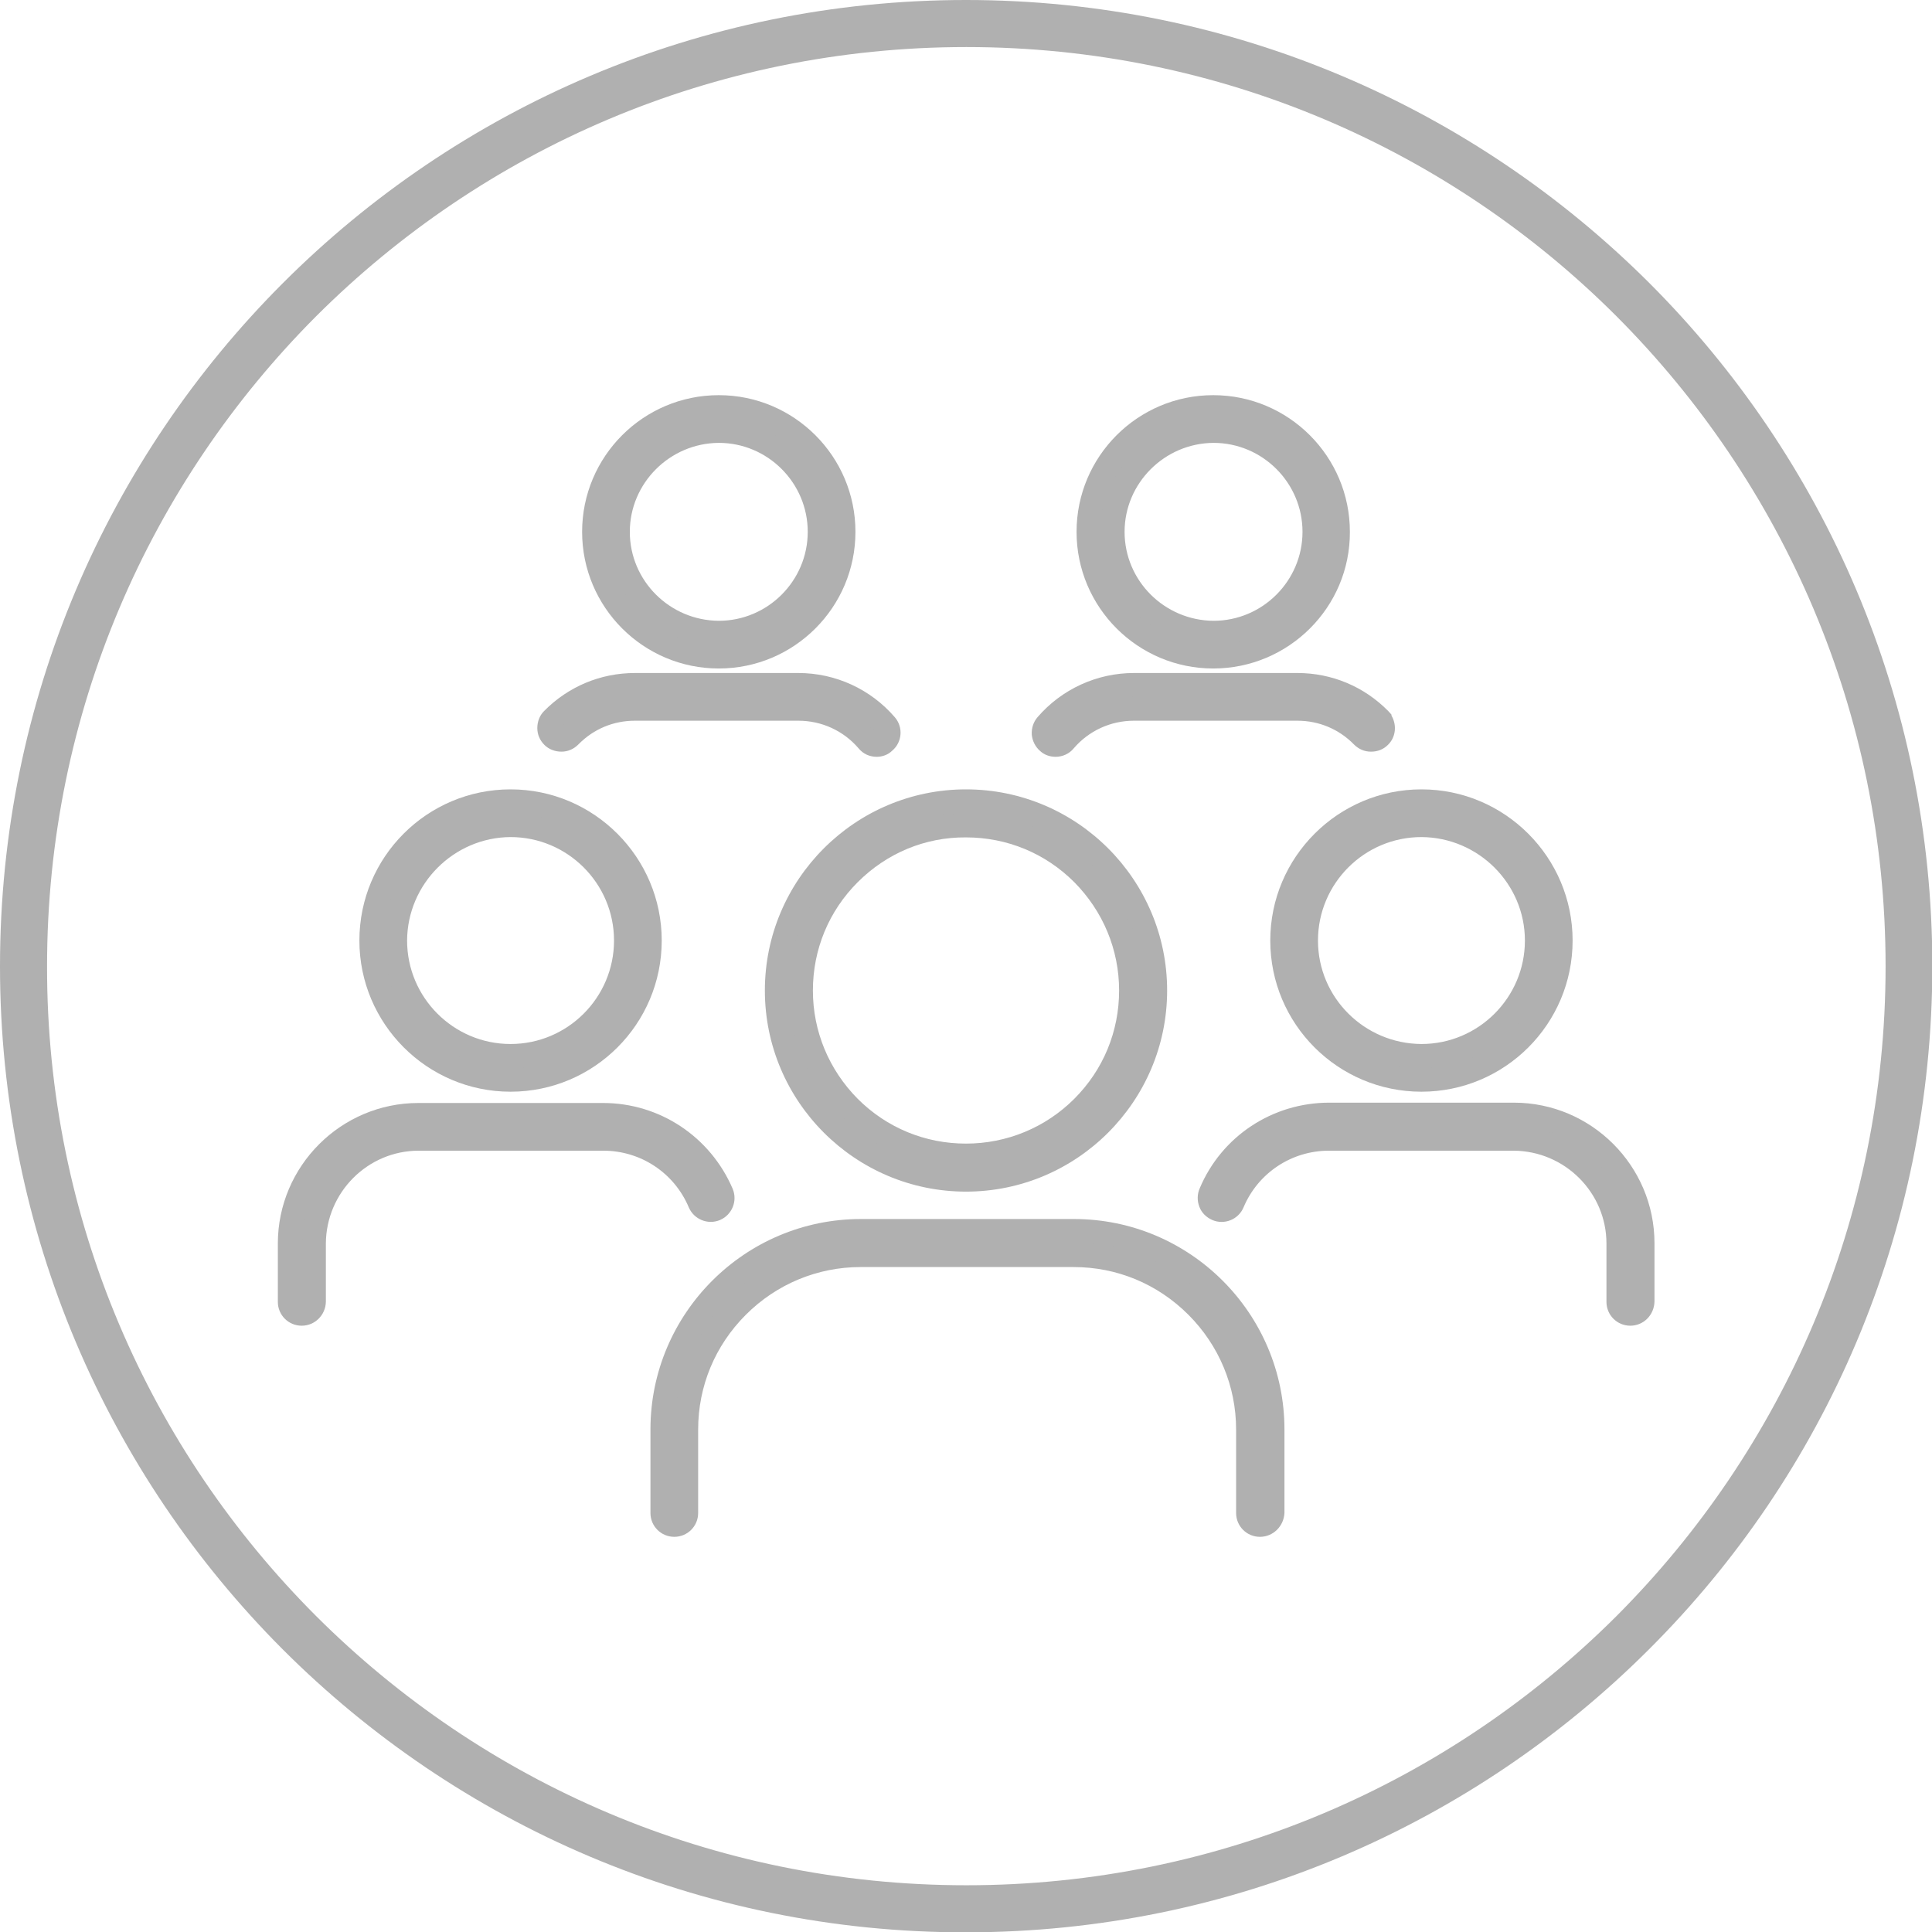 <?xml version="1.0" encoding="utf-8"?>
<!-- Generator: Adobe Illustrator 19.1.0, SVG Export Plug-In . SVG Version: 6.00 Build 0)  -->
<!DOCTYPE svg PUBLIC "-//W3C//DTD SVG 1.1//EN" "http://www.w3.org/Graphics/SVG/1.1/DTD/svg11.dtd">
<svg version="1.1" xmlns="http://www.w3.org/2000/svg" xmlns:xlink="http://www.w3.org/1999/xlink" x="0px" y="0px"
	 viewBox="0 0 599.4 599.5" style="enable-background:new 0 0 599.4 599.5;" xml:space="preserve">
<style type="text/css">
	.st0{fill:#B0B0B0;}
	.st1{display:none;}
	.st2{display:inline;}
	.st3{display:inline;fill:#B0B0B0;}
</style>
<g id="Layer_1">
	<g>
		<g>
			<g>
				<path class="st0" d="M337.7,165c0-21.4,17.4-38.8,38.8-38.8l0,0c21.4,0,38.8,17.4,38.8,38.8l0,0c0,21.4-17.4,38.8-38.8,38.8l0,0
					C355,203.8,337.7,186.5,337.7,165L337.7,165z M345.2,165c0,17.2,14,31.2,31.2,31.2l0,0c17.3,0,31.2-14,31.2-31.2l0,0
					c0-17.2-14-31.2-31.2-31.2l0,0C359.2,133.9,345.3,147.8,345.2,165L345.2,165z"/>
				<path class="st0" d="M376.4,207.4c-23.4,0-42.4-19-42.4-42.4v0c0-23.4,19-42.4,42.4-42.4c23.4,0,42.4,19,42.4,42.4
					C418.9,188.4,399.8,207.4,376.4,207.4z M341.3,165c0,19.4,15.8,35.1,35.1,35.1c19.4,0,35.1-15.8,35.1-35.1
					c0-19.4-15.8-35.1-35.1-35.1C357.1,129.9,341.3,145.7,341.3,165L341.3,165z M376.4,199.9c-19.2,0-34.8-15.7-34.9-34.8v0
					c0-19.2,15.7-34.8,34.8-34.9c19.2,0,34.8,15.7,34.9,34.9C411.3,184.2,395.6,199.9,376.4,199.9z M348.9,165
					c0,15.2,12.4,27.5,27.6,27.6c15.2,0,27.6-12.4,27.6-27.6c0-15.2-12.4-27.6-27.6-27.6C361.3,137.5,348.9,149.9,348.9,165z"/>
			</g>
		</g>
		<g>
			<g>
				<path class="st0" d="M325,230.3c-1.6-1.4-1.8-3.7-0.4-5.3l0,0c6.6-7.6,16.3-12.5,27.2-12.5l0,0h50.7c10,0,19.1,4.1,25.6,10.8
					l0,0v0c1.5,1.5,1.4,3.9-0.1,5.3l0,0c-1.5,1.5-3.9,1.4-5.3-0.1l0,0c-5.1-5.2-12.3-8.5-20.2-8.5l0,0h-50.7
					c-8.6,0-16.3,3.8-21.5,9.9l0,0c-0.7,0.9-1.8,1.3-2.9,1.3l0,0C326.6,231.2,325.7,230.9,325,230.3L325,230.3z"/>
				<path class="st0" d="M327.5,234.8c-1.8,0-3.5-0.6-4.8-1.8l0,0c-1.5-1.3-2.4-3.1-2.6-5.1c-0.1-2,0.5-3.9,1.8-5.4
					c7.5-8.7,18.4-13.7,29.9-13.7c0,0,0,0,0,0h50.7c0,0,0,0,0,0c10.7,0,20.7,4.2,28.2,11.8l1,1.1v0.3c1.7,2.9,1.4,6.7-1.1,9.1
					c-1.4,1.4-3.2,2.1-5.2,2.1c0,0-0.1,0-0.1,0c-2,0-3.8-0.8-5.2-2.2c-4.7-4.8-10.9-7.4-17.6-7.4h-50.7c-7.2,0-14,3.1-18.7,8.6
					C331.7,233.9,329.6,234.8,327.5,234.8z M351.8,216.1c-9.4,0-18.3,4.1-24.4,11.2l0,0.1c0,0.1,0,0.1,0,0.1l0,0c0,0,0.2,0,0.2,0
					c6.1-7.1,14.9-11.1,24.2-11.1h50.7c8.7,0,16.8,3.4,22.8,9.6c0,0,0.1,0,0.2,0c0.1-0.1,0.1-0.1,0-0.2l-0.3-0.3
					c-6.1-6-14.1-9.3-22.7-9.3c0,0,0,0,0,0H351.8C351.8,216.1,351.8,216.1,351.8,216.1z"/>
			</g>
		</g>
		<g>
			<g>
				<path class="st0" d="M269.1,229.9c-5.2-6-12.9-9.8-21.5-9.8l0,0h-50.7c-7.9,0-15.1,3.2-20.2,8.5l0,0v0c-1.5,1.5-3.8,1.5-5.3,0.1
					l0,0c-1.5-1.5-1.5-3.8-0.1-5.3l0,0c6.5-6.6,15.6-10.8,25.6-10.8l0,0h50.7c10.9,0,20.6,4.8,27.2,12.5l0,0c1.4,1.6,1.2,4-0.4,5.3
					l0,0c-0.7,0.6-1.6,0.9-2.5,0.9l0,0C270.9,231.2,269.8,230.7,269.1,229.9L269.1,229.9z"/>
				<path class="st0" d="M272,234.8c-2.2,0-4.2-0.9-5.6-2.6l0,0c-4.7-5.5-11.5-8.6-18.7-8.6h-50.7c-6.6,0-12.7,2.5-17.4,7.2
					l-0.2,0.2c-1.4,1.4-3.2,2.2-5.2,2.2c-2,0-3.9-0.7-5.3-2.1c-1.4-1.4-2.2-3.2-2.2-5.2c0-2,0.7-3.9,2.1-5.3
					c7.5-7.6,17.5-11.8,28.2-11.8h50.7c11.5,0,22.4,5,29.9,13.7c2.7,3.1,2.3,7.8-0.8,10.4C275.5,234.2,273.7,234.8,272,234.8z
					 M196.9,216.4h50.7c9.3,0,18.1,4.1,24.2,11.1l0,0c0,0,0,0,0.1,0c0.1-0.1,0.1-0.2,0.1-0.2c-6.1-7.1-15-11.2-24.4-11.2h-50.7
					c-8.7,0-16.9,3.4-23,9.7c0,0,0,0.1,0,0.2c0,0,0.1,0,0.2,0l0,0C180.2,219.8,188.2,216.4,196.9,216.4z"/>
			</g>
		</g>
		<g>
			<g>
				<path class="st0" d="M184.2,165c0-21.4,17.4-38.8,38.8-38.8l0,0c21.4,0,38.8,17.4,38.8,38.8l0,0c0,21.4-17.4,38.8-38.8,38.8l0,0
					C201.6,203.8,184.2,186.5,184.2,165L184.2,165z M191.8,165c0,17.2,14,31.2,31.2,31.2l0,0c17.2,0,31.2-14,31.2-31.2l0,0
					c0-17.2-14-31.2-31.2-31.2l0,0C205.7,133.9,191.8,147.8,191.8,165L191.8,165z"/>
				<path class="st0" d="M223,207.4c-23.4,0-42.4-19-42.4-42.4v0c0-23.4,19-42.4,42.4-42.4c23.4,0,42.4,19,42.4,42.4
					C265.4,188.4,246.4,207.4,223,207.4z M187.9,165c0,19.4,15.8,35.1,35.1,35.1c19.4,0,35.1-15.8,35.1-35.1
					c0-19.4-15.8-35.1-35.1-35.1C203.6,129.9,187.9,145.7,187.9,165L187.9,165z M223,199.9c-19.2,0-34.8-15.7-34.9-34.8v0
					c0-19.2,15.7-34.8,34.8-34.9c19.2,0,34.8,15.7,34.9,34.9C257.8,184.2,242.2,199.9,223,199.9z M195.4,165
					c0,15.2,12.4,27.5,27.6,27.6c15.2,0,27.6-12.4,27.6-27.6c0-15.2-12.4-27.6-27.6-27.6C207.8,137.5,195.4,149.9,195.4,165z"/>
			</g>
		</g>
		<g>
			<g>
				<path class="st0" d="M241,307.3c0-32.5,26.3-58.8,58.8-58.8l0,0c32.5,0,58.8,26.3,58.8,58.8l0,0c0,32.5-26.3,58.8-58.8,58.8l0,0
					C267.3,366.1,241,339.8,241,307.3L241,307.3z M263.5,271.1c-9.3,9.3-15,22.1-15,36.2l0,0c0,14.2,5.7,26.9,15,36.2l0,0
					c9.3,9.3,22.1,15,36.2,15l0,0c14.2,0,26.9-5.7,36.2-15l0,0c9.3-9.3,15-22.1,15-36.2l0,0c0-14.2-5.7-26.9-15-36.2l0,0
					c-9.3-9.3-22.1-15-36.2-15l0,0C285.6,256.1,272.8,261.8,263.5,271.1L263.5,271.1z"/>
				<path class="st0" d="M299.7,369.7c-34.4,0-62.4-28-62.4-62.4l0,0c0-34.4,28-62.4,62.4-62.4c34.4,0,62.4,28,62.4,62.4
					C362.1,341.7,334.1,369.7,299.7,369.7z M244.6,307.3c0,30.4,24.7,55.1,55.1,55.1s55.1-24.7,55.1-55.1
					c0-30.4-24.7-55.1-55.1-55.1S244.6,276.9,244.6,307.3L244.6,307.3z M299.7,362.2c-14.6,0-28.4-5.7-38.8-16.1
					c-10.4-10.4-16.1-24.1-16.1-38.8c0-14.6,5.7-28.4,16.1-38.8l0,0c10.4-10.4,24.1-16.1,38.8-16.1c14.6,0,28.4,5.7,38.8,16.1
					c10.4,10.4,16.1,24.1,16.1,38.8c0,14.6-5.7,28.4-16.1,38.8C328.1,356.5,314.4,362.2,299.7,362.2z M266.1,273.7
					c-9,9-13.9,20.9-13.9,33.6c0,12.7,5,24.6,13.9,33.6c9,9,20.9,13.9,33.6,13.9c12.7,0,24.7-5,33.6-13.9c9-9,13.9-20.9,13.9-33.6
					c0-12.7-5-24.6-13.9-33.6c-9-9-20.9-13.9-33.6-13.9C287,259.7,275.1,264.7,266.1,273.7z"/>
			</g>
		</g>
		<g>
			<g>
				<path class="st0" d="M502.1,403.9v-18.1c0-17.9-14.5-32.4-32.4-32.4l0,0h-57.3c-13.4,0-24.9,8.2-29.9,19.8l0,0
					c-0.8,1.9-3,2.8-4.9,2l0,0c-1.9-0.8-2.8-3-2-4.9l0,0c6.1-14.3,20.3-24.4,36.8-24.4l0,0h57.3c22.1,0,39.9,17.9,40,40l0,0v18.1
					c0,2.1-1.7,3.8-3.8,3.8l0,0C503.7,407.7,502.1,406,502.1,403.9L502.1,403.9z"/>
				<path class="st0" d="M505.8,411.3c-4.1,0-7.4-3.3-7.4-7.4v-18.1c0-15.8-12.9-28.7-28.8-28.8h-57.3c0,0,0,0,0,0
					c-11.6,0-22,6.9-26.5,17.6c-1.6,3.8-6,5.5-9.7,3.9c-1.8-0.8-3.3-2.2-4-4.1c-0.7-1.8-0.7-3.9,0.1-5.7
					c6.8-16.2,22.6-26.6,40.2-26.6h57.3c24,0,43.6,19.6,43.6,43.6v18.1C513.2,408,509.9,411.3,505.8,411.3z M412.4,349.7
					C412.4,349.7,412.4,349.7,412.4,349.7h57.3c19.8,0,36,16.2,36,36v18.1c0,0.1,0.3,0.2,0.3,0v-18.1c0-20-16.3-36.3-36.3-36.3
					h-57.3c-14.6,0-27.8,8.7-33.5,22.2l0,0.1c0,0.1,0.1,0.1,0.1,0.1c0.1,0,0.1,0,0.2-0.1C384.8,358.4,397.8,349.7,412.4,349.7z"/>
			</g>
		</g>
		<g>
			<g>
				<path class="st0" d="M397.7,291.8c0-23.9,19.4-43.3,43.3-43.3l0,0c23.9,0,43.3,19.4,43.3,43.3l0,0c0,23.9-19.4,43.3-43.3,43.3
					l0,0C417.1,335.1,397.7,315.7,397.7,291.8L397.7,291.8z M441,327.6c19.7,0,35.7-16,35.7-35.7l0,0c0-19.7-16-35.7-35.7-35.7l0,0
					c-19.7,0-35.7,16-35.7,35.7l0,0C405.3,311.6,421.3,327.5,441,327.6L441,327.6z"/>
				<path class="st0" d="M441,338.7c-25.9,0-46.9-21-46.9-46.9v0c0-25.9,21.1-46.9,46.9-46.9c25.9,0,46.9,21.1,46.9,46.9
					C487.9,317.7,466.9,338.7,441,338.7z M401.4,291.8c0,21.9,17.8,39.6,39.6,39.6c21.9,0,39.6-17.8,39.6-39.6
					c0-21.9-17.8-39.6-39.6-39.6C419.1,252.2,401.4,270,401.4,291.8L401.4,291.8z M441,331.2L441,331.2c-21.7,0-39.3-17.7-39.4-39.4
					c0-21.7,17.7-39.3,39.4-39.4c21.7,0,39.3,17.7,39.4,39.4C480.3,313.5,462.7,331.2,441,331.2L441,331.2z M441,259.7
					c-17.7,0-32.1,14.4-32.1,32.1c0,17.7,14.4,32,32.1,32.1c17.7,0,32.1-14.4,32.1-32.1C473.1,274.2,458.7,259.8,441,259.7z"/>
			</g>
		</g>
		<g>
			<g>
				<path class="st0" d="M89.8,403.9v-18.1c0-22.1,17.9-40,39.9-40l0,0h57.3c16.5,0,30.7,10.1,36.8,24.4l0,0c0.8,1.9-0.1,4.1-2,4.9
					l0,0c-1.9,0.8-4.1-0.1-4.9-2l0,0c-4.9-11.6-16.4-19.8-29.9-19.8l0,0h-57.3c-17.9,0-32.4,14.5-32.4,32.4l0,0v18.1
					c0,2.1-1.7,3.8-3.8,3.8l0,0C91.5,407.7,89.8,406,89.8,403.9L89.8,403.9z"/>
				<path class="st0" d="M93.6,411.3c-4.1,0-7.4-3.3-7.4-7.4v-18.1c0-24,19.6-43.6,43.6-43.6h57.3c17.6,0,33.3,10.5,40.2,26.6
					c1.6,3.8-0.2,8.1-3.9,9.7c-3.8,1.6-8.1-0.2-9.7-3.9c-4.5-10.7-14.9-17.6-26.5-17.6c0,0,0,0,0,0h-57.3
					c-15.8,0-28.7,12.9-28.8,28.8v18.1C101,408,97.7,411.3,93.6,411.3z M129.8,349.5c-20,0-36.3,16.3-36.3,36.3v18.1
					c0,0.1,0.3,0.1,0.3,0v-18.1c0-19.9,16.2-36,36-36h57.3c0,0,0,0,0,0c14.5,0,27.5,8.6,33.2,22c0,0.1,0.1,0.1,0.2,0.1
					c0.1,0,0.1-0.1,0.1-0.2c-5.7-13.5-18.8-22.2-33.5-22.2H129.8z"/>
			</g>
		</g>
		<g>
			<g>
				<path class="st0" d="M115.2,291.8c0-23.9,19.4-43.3,43.3-43.3l0,0c23.9,0,43.3,19.4,43.3,43.3l0,0c0,23.9-19.4,43.3-43.3,43.3
					l0,0C134.5,335.1,115.2,315.7,115.2,291.8L115.2,291.8z M122.7,291.8c0,19.7,16,35.7,35.7,35.7l0,0c19.7,0,35.7-16,35.7-35.7
					l0,0c0-19.7-16-35.7-35.7-35.7l0,0C138.7,256.1,122.7,272.1,122.7,291.8L122.7,291.8z"/>
				<path class="st0" d="M158.4,338.7c-25.9,0-46.9-21.1-46.9-46.9v0c0-25.9,21-46.9,46.9-46.9c25.9,0,46.9,21.1,46.9,46.9
					C205.3,317.7,184.3,338.7,158.4,338.7z M118.8,291.8c0,21.8,17.8,39.6,39.6,39.6c21.9,0,39.6-17.8,39.6-39.6
					c0-21.9-17.8-39.6-39.6-39.6C136.6,252.2,118.8,270,118.8,291.8L118.8,291.8z M158.4,331.2c-21.7,0-39.3-17.7-39.4-39.4v0
					c0-21.7,17.7-39.3,39.4-39.4c21.7,0,39.3,17.7,39.4,39.4C197.8,313.5,180.1,331.2,158.4,331.2z M126.3,291.8
					c0,17.7,14.4,32.1,32.1,32.1c17.7,0,32.1-14.4,32.1-32.1c0-17.7-14.4-32.1-32.1-32.1C140.8,259.8,126.4,274.2,126.3,291.8z"/>
			</g>
		</g>
		<g>
			<g>
				<path class="st0" d="M387.1,469.4v-25.9c0-14.9-6.1-28.4-15.9-38.2l0,0c-9.8-9.8-23.3-15.9-38.2-15.9l0,0H267
					c-14.9,0-28.4,6.1-38.2,15.9l0,0c-9.8,9.8-15.9,23.3-15.9,38.2l0,0v25.9c0,2.1-1.7,3.8-3.8,3.8l0,0c-2.1,0-3.8-1.7-3.8-3.8l0,0
					v-25.9c0-33.9,27.7-61.6,61.6-61.6l0,0h66.1c33.9,0,61.6,27.7,61.6,61.6l0,0v25.9c0,2.1-1.7,3.8-3.8,3.8l0,0
					C388.8,473.2,387.1,471.5,387.1,469.4L387.1,469.4z"/>
				<path class="st0" d="M390.9,476.8c-4.1,0-7.4-3.3-7.4-7.4v-25.9c0-13.4-5.3-26.1-14.8-35.6c-9.6-9.6-22.2-14.8-35.6-14.8H267
					c-13.4,0-26.1,5.3-35.6,14.8c-9.6,9.6-14.8,22.2-14.8,35.6v25.9c0,4.1-3.3,7.4-7.4,7.4c-4.1,0-7.4-3.3-7.4-7.4v-25.9
					c0-36,29.3-65.3,65.3-65.3h66.1c36,0,65.3,29.3,65.3,65.3v25.9C398.3,473.5,395,476.8,390.9,476.8z M267,385.8h66.1
					c15.4,0,29.8,6,40.8,17c10.9,10.9,17,25.4,17,40.8v25.9c0,0.2,0.3,0.1,0.3,0v-25.9c0-32-26-58-58-58H267c-32,0-58,26-58,58v25.9
					c0,0.1,0.3,0.2,0.3,0v-25.9c0-15.3,6-29.8,17-40.8C237.1,391.8,251.6,385.8,267,385.8z"/>
			</g>
		</g>
	</g>
	<g>
		<g>
			<path class="st0" d="M299.7,599.5c-82.8,0.1-157.7-33.5-212-87.8l0,0C33.5,457.4,0,382.5,0,299.8l0,0C0,217,33.5,142.1,87.8,87.8
				l0,0C142,33.6,216.9,0,299.7,0l0,0c82.8,0,157.7,33.6,212,87.8l0,0c54.2,54.2,87.8,129.1,87.8,211.9l0,0
				c0,82.8-33.5,157.7-87.8,211.9l0,0C457.4,565.9,382.5,599.5,299.7,599.5L299.7,599.5C299.8,599.5,299.8,599.5,299.7,599.5
				L299.7,599.5z M98.1,501.4c51.7,51.6,122.9,83.5,201.7,83.5l0,0c78.8,0,150-31.9,201.7-83.5l0,0c51.6-51.7,83.5-122.9,83.5-201.6
				l0,0c0-78.8-31.9-150-83.5-201.7l0,0c-51.6-51.6-122.9-83.5-201.7-83.5l0,0c-78.8,0-150,31.9-201.7,83.5l0,0
				c-51.6,51.7-83.5,122.9-83.5,201.7l0,0C14.5,378.6,46.4,449.7,98.1,501.4L98.1,501.4z"/>
		</g>
	</g>
</g>
<g id="Layer_2" class="st1">
	<g class="st2">
		<g>
			<g>
				<path class="st0" d="M327.9,485.2c-7.3,0-14.6-2.8-20.1-8.5l-8.7-8.9c-2.1-2.1-2.1-5.6,0.1-7.7c2.1-2.1,5.6-2.1,7.7,0.1l8.7,8.9
					c6.7,6.8,17.6,6.9,24.5,0.3c3.3-3.2,5.2-7.6,5.2-12.2c0.1-4.6-1.7-9-4.9-12.3c-2.1-2.1-2.1-5.6,0.1-7.7c2.1-2.1,5.6-2.1,7.7,0.1
					c5.3,5.4,8.1,12.5,8,20c-0.1,7.5-3.1,14.6-8.5,19.8C342.1,482.6,335,485.2,327.9,485.2z"/>
				<path class="st0" d="M327.9,487.7c-8.3,0-16.1-3.3-21.9-9.2l-8.7-8.9c-3.1-3.1-3-8.2,0.1-11.2c3.1-3,8.1-3,11.2,0.1l8.7,8.9
					c5.7,5.8,15.1,5.9,20.9,0.2c2.8-2.8,4.4-6.5,4.5-10.4c0-4-1.5-7.7-4.2-10.5c-1.5-1.5-2.3-3.5-2.3-5.6c0-2.1,0.9-4.1,2.4-5.6
					c1.5-1.5,3.5-2.3,5.6-2.3c2.1,0,4.1,0.9,5.6,2.4c5.7,5.9,8.8,13.6,8.7,21.8c-0.1,8.2-3.4,15.8-9.2,21.6
					C343.6,484.6,336,487.7,327.9,487.7L327.9,487.7C327.9,487.7,327.9,487.7,327.9,487.7z M303,461.2c-0.7,0-1.5,0.3-2,0.8
					c-1.2,1.1-1.2,3,0,4.1l8.7,8.9c4.9,5,11.4,7.7,18.3,7.7c0,0,0,0,0,0h0c6.7,0,13.1-2.6,17.9-7.3c4.9-4.8,7.6-11.2,7.7-18.1
					c0.1-6.9-2.5-13.3-7.3-18.2c-0.5-0.6-1.3-0.9-2.1-0.9c-0.8,0-1.5,0.3-2.1,0.8c-0.6,0.5-0.9,1.3-0.9,2.1c0,0.8,0.3,1.5,0.8,2.1
					c3.7,3.8,5.7,8.8,5.6,14.1c-0.1,5.3-2.2,10.2-6,13.9c-7.8,7.6-20.4,7.5-28-0.3l-8.7-8.9C304.5,461.5,303.8,461.2,303,461.2z"/>
			</g>
		</g>
		<g>
			<g>
				<path class="st0" d="M361.5,454.5c-0.1,0-0.2,0-0.3,0c-7.5-0.1-14.6-3.1-19.8-8.5l-20.4-20.8c-2.1-2.1-2.1-5.6,0.1-7.7
					c2.1-2.1,5.6-2.1,7.7,0.1l20.4,20.8c3.2,3.3,7.6,5.2,12.2,5.2c0.1,0,0.1,0,0.2,0c4.6,0,8.8-1.7,12.1-4.9
					c3.3-3.2,5.2-7.6,5.2-12.2c0.1-4.6-1.7-9-4.9-12.3c-2.1-2.1-2.1-5.6,0.1-7.7c2.1-2.1,5.6-2.1,7.7,0.1c5.3,5.4,8.1,12.5,8,20
					c-0.1,7.5-3.1,14.6-8.5,19.8C375.8,451.7,368.9,454.5,361.5,454.5z"/>
				<path class="st0" d="M361.5,457l-0.3,0c-8.2-0.1-15.9-3.4-21.6-9.2L319.1,427c-1.5-1.5-2.3-3.5-2.3-5.6c0-2.1,0.9-4.1,2.4-5.6
					c1.5-1.5,3.5-2.3,5.6-2.3c2.1,0,4.1,0.9,5.6,2.4l20.4,20.8c2.8,2.8,6.5,4.4,10.4,4.5l0.2,0c3.9,0,7.6-1.5,10.4-4.2
					c2.8-2.8,4.4-6.5,4.5-10.4s-1.5-7.7-4.2-10.5c-1.5-1.5-2.3-3.5-2.3-5.6c0-2.1,0.9-4.1,2.4-5.6c1.5-1.5,3.5-2.2,5.6-2.3
					c2.1,0,4.1,0.9,5.6,2.4c5.7,5.9,8.8,13.6,8.7,21.8c-0.1,8.2-3.4,15.8-9.2,21.6C377.1,453.9,369.5,457,361.5,457z M324.8,418.5
					c-0.8,0-1.5,0.3-2,0.8c-0.6,0.5-0.9,1.3-0.9,2.1c0,0.8,0.3,1.5,0.8,2.1l20.4,20.8c4.8,4.9,11.2,7.6,18.1,7.7l0.3,0
					c6.7,0,13.1-2.6,17.9-7.3c4.9-4.8,7.6-11.2,7.7-18.1c0.1-6.8-2.5-13.3-7.3-18.2c-0.5-0.6-1.3-0.9-2.1-0.9c0,0,0,0,0,0
					c-0.8,0-1.5,0.3-2,0.8c-0.6,0.5-0.9,1.3-0.9,2.1c0,0.8,0.3,1.5,0.8,2.1c3.7,3.8,5.7,8.8,5.6,14.1s-2.2,10.2-6,13.9
					c-3.7,3.6-8.6,5.7-13.8,5.7l-0.2,0c-5.3-0.1-10.2-2.2-13.9-6l-20.4-20.8C326.3,418.9,325.6,418.5,324.8,418.5
					C324.8,418.5,324.8,418.5,324.8,418.5z"/>
			</g>
		</g>
		<g>
			<g>
				<path class="st0" d="M394,422.7c-0.1,0-0.2,0-0.3,0c-7.5-0.1-14.6-3.1-19.8-8.5l-58.1-59.4c-2.1-2.1-2.1-5.6,0.1-7.7
					c2.1-2.1,5.6-2.1,7.7,0.1l58.1,59.4c3.2,3.3,7.6,5.2,12.2,5.2c4.7,0,9-1.7,12.3-4.9c3.3-3.2,5.2-7.6,5.2-12.2
					c0.1-4.6-1.7-9-4.9-12.3l-58.1-59.4c-2.1-2.1-2.1-5.6,0.1-7.7c2.1-2.1,5.6-2.1,7.7,0.1l58.1,59.4c5.3,5.4,8.1,12.5,8,20
					c-0.1,7.5-3.1,14.6-8.5,19.8C408.3,419.9,401.4,422.7,394,422.7z"/>
				<path class="st0" d="M394,425.2l-0.3,0c-8.2-0.1-15.9-3.4-21.6-9.2l-58.1-59.4c-3.1-3.1-3-8.2,0.1-11.2c3.1-3.1,8.1-3,11.2,0.1
					l58.1,59.4c2.8,2.8,6.5,4.4,10.4,4.5c4.1,0,7.7-1.5,10.5-4.2c2.8-2.8,4.4-6.5,4.5-10.4c0-4-1.5-7.7-4.2-10.5l-58.1-59.4
					c-1.5-1.5-2.3-3.5-2.3-5.6c0-2.1,0.9-4.1,2.4-5.6c1.5-1.5,3.5-2.3,5.6-2.3c2.1,0,4.1,0.9,5.6,2.4l58.1,59.4
					c5.7,5.8,8.8,13.6,8.7,21.8c-0.1,8.2-3.4,15.9-9.2,21.6C409.6,422.1,402,425.2,394,425.2z M319.6,348.1c-0.7,0-1.5,0.3-2,0.8
					c-1.2,1.1-1.2,3,0,4.1l58.1,59.4c4.8,4.9,11.2,7.6,18.1,7.7l0.3,0c6.7,0,13.1-2.6,17.9-7.3c4.9-4.8,7.6-11.2,7.7-18.1
					c0.1-6.8-2.5-13.3-7.3-18.2l-58.1-59.4c-0.5-0.6-1.3-0.9-2.1-0.9c0,0,0,0,0,0c-0.8,0-1.5,0.3-2,0.8c-0.6,0.5-0.9,1.3-0.9,2.1
					c0,0.8,0.3,1.5,0.8,2.1l58.1,59.4c3.7,3.8,5.7,8.8,5.6,14.1c-0.1,5.3-2.2,10.2-6,13.9c-3.7,3.7-8.6,5.6-14,5.6
					c-5.3-0.1-10.3-2.2-14-6L321.7,349C321.1,348.4,320.4,348.1,319.6,348.1z"/>
			</g>
		</g>
		<g>
			<g>
				<path class="st0" d="M426.5,390.9c-0.1,0-0.2,0-0.3,0c-7.5-0.1-14.6-3.1-19.8-8.5c-2.1-2.1-2.1-5.6,0.1-7.7
					c2.1-2.1,5.6-2,7.7,0.1c3.2,3.3,7.6,5.2,12.2,5.2c4.6,0.1,9-1.7,12.3-4.9c6.8-6.7,6.9-17.7,0.3-24.5L324.5,233.8
					c-2.1-2.1-2.1-5.6,0.1-7.7c2.1-2.1,5.6-2.1,7.7,0.1l114.3,116.9c10.8,11.1,10.6,29-0.5,39.8
					C440.8,388.1,433.9,390.9,426.5,390.9z"/>
				<path class="st0" d="M426.5,393.4l-0.4,0c-8.2-0.1-15.8-3.4-21.6-9.2c-1.5-1.5-2.3-3.5-2.3-5.6c0-2.1,0.9-4.1,2.4-5.6
					c3.1-3,8.2-3,11.2,0.1c2.8,2.8,6.5,4.4,10.4,4.5c3.9,0.1,7.7-1.4,10.5-4.2c5.8-5.7,5.9-15.1,0.2-21L322.7,235.5
					c-1.5-1.5-2.3-3.5-2.3-5.6c0-2.1,0.9-4.1,2.4-5.6c1.5-1.5,3.4-2.3,5.5-2.3c0,0,0.1,0,0.1,0c2.1,0,4.1,0.9,5.6,2.4l114.3,116.9
					c11.8,12.1,11.6,31.5-0.5,43.3C442.1,390.3,434.5,393.4,426.5,393.4z M410.2,375.8c-0.7,0-1.5,0.3-2,0.8
					c-0.6,0.5-0.9,1.3-0.9,2.1c0,0.8,0.3,1.5,0.8,2.1c4.8,4.9,11.2,7.6,18.1,7.7l0.3,0c6.7,0,13.1-2.6,17.9-7.3
					c10.1-9.9,10.3-26.2,0.4-36.3L330.5,227.9c-0.5-0.6-1.3-0.9-2.1-0.9c0,0,0,0,0,0c-0.8,0-1.5,0.3-2,0.8c-0.6,0.5-0.9,1.3-0.9,2.1
					c0,0.8,0.3,1.5,0.8,2.1l114.3,116.9c7.6,7.8,7.5,20.4-0.3,28c-3.8,3.7-8.9,5.8-14.1,5.6c-5.3-0.1-10.2-2.2-13.9-6
					C411.7,376.1,411,375.8,410.2,375.8z"/>
			</g>
		</g>
		<g>
			<g>
				<path class="st0" d="M361.1,242.5c-20.2,0-40.4-7.8-55.6-23.4c-2.1-2.1-2.1-5.6,0.1-7.7c2.1-2.1,5.6-2.1,7.7,0.1
					c25.8,26.4,68.3,26.9,94.7,1.1c2.1-2.1,5.6-2.1,7.7,0.1c2.1,2.1,2.1,5.6-0.1,7.7C400.4,235.1,380.8,242.5,361.1,242.5z"/>
				<path class="st0" d="M361.1,245c-21.8,0-42.2-8.6-57.4-24.1c-3.1-3.1-3-8.1,0.1-11.2c3.1-3.1,8.1-3,11.2,0.1
					c12,12.3,28.1,19.2,45.4,19.4c17.3,0.2,33.5-6.3,45.8-18.3c3.1-3.1,8.1-3,11.2,0.1c3.1,3.1,3,8.2-0.1,11.2
					C402.2,236.9,382.3,245,361.1,245z M309.4,212.4c-0.7,0-1.5,0.3-2,0.8c-1.2,1.1-1.2,3,0,4.1c14.3,14.6,33.4,22.6,53.9,22.6
					c19.8,0,38.5-7.6,52.7-21.4c1.2-1.1,1.2-3,0-4.1c-1.1-1.2-3-1.2-4.1,0c-13.2,13-30.8,20-49.4,19.8c-18.6-0.2-35.9-7.6-48.9-20.9
					C310.9,212.7,310.1,212.4,309.4,212.4z"/>
			</g>
		</g>
		<g>
			<g>
				<g>
					<path class="st0" d="M185.3,372.8c-7.3,0-14.6-2.8-20.1-8.4c-10.9-11.1-10.6-29,0.5-39.8l8.9-8.7c2.1-2.1,5.6-2.1,7.7,0.1
						c2.1,2.1,2.1,5.6-0.1,7.7l-8.9,8.7c-6.8,6.7-6.9,17.6-0.3,24.5c6.7,6.8,17.7,6.9,24.5,0.3c2.1-2.1,5.6-2.1,7.7,0.1
						c2.1,2.1,2.1,5.6-0.1,7.7C199.5,370.1,192.4,372.8,185.3,372.8z"/>
					<path class="st0" d="M185.3,375.3c-8.3,0-16.1-3.3-21.9-9.2c-11.8-12.1-11.6-31.5,0.5-43.3l8.9-8.7c1.5-1.5,3.5-2.2,5.6-2.3
						c2.1,0,4.1,0.9,5.6,2.4c1.5,1.5,2.3,3.5,2.3,5.6c0,2.1-0.9,4.1-2.4,5.6l-8.9,8.7c-5.8,5.7-5.9,15.1-0.2,20.9
						c5.7,5.8,15.1,5.9,20.9,0.2c1.5-1.5,3.5-2.2,5.6-2.3c2.1,0,4.1,0.9,5.6,2.4c1.5,1.5,2.3,3.5,2.3,5.6c0,2.1-0.9,4.1-2.4,5.6
						C201,372.2,193.4,375.3,185.3,375.3z M178.3,316.8c-0.8,0-1.5,0.3-2,0.8l-8.9,8.7c-10.1,9.9-10.3,26.2-0.4,36.3
						c4.9,5,11.4,7.7,18.3,7.7c6.8,0,13.1-2.6,17.9-7.3c0.6-0.5,0.9-1.3,0.9-2.1s-0.3-1.5-0.8-2.1c-0.5-0.6-1.3-0.9-2.1-0.9
						c-0.8,0-1.5,0.3-2.1,0.8c-7.8,7.6-20.4,7.5-28-0.3c-7.6-7.8-7.5-20.4,0.3-28l8.9-8.7c0.6-0.5,0.9-1.3,0.9-2.1
						c0-0.8-0.3-1.5-0.8-2.1C179.8,317.1,179.1,316.8,178.3,316.8C178.3,316.8,178.3,316.8,178.3,316.8z"/>
				</g>
			</g>
			<g>
				<g>
					<path class="st0" d="M216.3,406.7c-0.1,0-0.2,0-0.3,0c-7.5-0.1-14.6-3.1-19.8-8.5c-10.9-11.1-10.7-29,0.4-39.8
						c2.1-2.1,5.6-2.1,7.7,0.1c2.1,2.1,2.1,5.6-0.1,7.7c-6.8,6.7-6.9,17.7-0.3,24.5c3.2,3.3,7.6,5.2,12.2,5.2
						c4.7,0.1,9-1.7,12.3-4.9c2.1-2.1,5.6-2.1,7.7,0.1c2.1,2.1,2.1,5.6-0.1,7.7C230.7,403.8,223.7,406.7,216.3,406.7z"/>
					<path class="st0" d="M216.3,409.2l-0.4,0c-8.2-0.1-15.8-3.4-21.6-9.2c-11.8-12.1-11.6-31.5,0.5-43.4c1.5-1.5,3.5-2.3,5.6-2.3
						c2.1,0,4.1,0.9,5.6,2.4c1.5,1.5,2.3,3.5,2.3,5.6c0,2.1-0.9,4.1-2.4,5.6c-5.8,5.7-5.9,15.1-0.2,20.9c2.8,2.8,6.5,4.4,10.4,4.5
						c4,0.1,7.6-1.4,10.5-4.2c1.5-1.5,3.5-2.3,5.6-2.3c2.1,0,4.1,0.9,5.6,2.4c1.5,1.5,2.3,3.5,2.3,5.6c0,2.1-0.9,4.1-2.4,5.6
						C232,406.1,224.4,409.2,216.3,409.2z M200.4,359.3c-0.8,0-1.5,0.3-2,0.8c-10.1,9.9-10.3,26.2-0.4,36.3
						c4.8,4.9,11.2,7.6,18.1,7.7l0.3,0c6.7,0,13.1-2.6,17.9-7.3c0.6-0.5,0.9-1.3,0.9-2.1c0-0.8-0.3-1.5-0.8-2.1
						c-0.5-0.6-1.3-0.9-2.1-0.9c-0.7,0-1.5,0.3-2.1,0.8c-3.9,3.8-8.8,5.8-14.1,5.6c-5.3-0.1-10.2-2.2-13.9-6
						c-7.6-7.8-7.5-20.4,0.3-28c0.6-0.5,0.9-1.3,0.9-2.1c0-0.8-0.3-1.5-0.8-2.1C202,359.7,201.2,359.3,200.4,359.3
						C200.4,359.3,200.4,359.3,200.4,359.3z"/>
				</g>
			</g>
			<g>
				<g>
					<path class="st0" d="M248.1,439.2c-0.1,0-0.2,0-0.3,0c-7.5-0.1-14.6-3.1-19.8-8.5c-5.3-5.4-8.1-12.5-8-20
						c0.1-7.5,3.1-14.6,8.5-19.8c2.1-2.1,5.6-2.1,7.7,0.1c2.1,2.1,2.1,5.6-0.1,7.7c-3.3,3.2-5.2,7.6-5.2,12.2
						c-0.1,4.6,1.7,9,4.9,12.3c3.2,3.3,7.6,5.2,12.2,5.2c0.1,0,0.1,0,0.2,0c4.5,0,8.8-1.7,12.1-4.9c2.1-2.1,5.6-2.1,7.7,0.1
						c2.1,2.1,2.1,5.6-0.1,7.7C262.5,436.3,255.5,439.2,248.1,439.2z"/>
					<path class="st0" d="M248.1,441.7l-0.3,0c-8.2-0.1-15.9-3.4-21.6-9.2c-5.7-5.8-8.8-13.6-8.7-21.8c0.1-8.2,3.4-15.9,9.2-21.6
						c3.1-3,8.1-3,11.2,0.1c3.1,3.1,3,8.2-0.1,11.2c-2.8,2.8-4.4,6.5-4.5,10.4c0,4,1.5,7.7,4.2,10.5c2.8,2.8,6.5,4.4,10.4,4.5l0.2,0
						c3.9,0,7.6-1.5,10.3-4.2c1.5-1.5,3.5-2.3,5.6-2.3c2.1,0,4.1,0.9,5.6,2.4s2.3,3.5,2.3,5.6c0,2.1-0.9,4.1-2.4,5.6
						C263.8,438.6,256.2,441.7,248.1,441.7z M232.2,391.8c-0.7,0-1.5,0.3-2,0.8c-4.9,4.8-7.6,11.2-7.7,18.1
						c-0.1,6.9,2.5,13.3,7.3,18.2c4.8,4.9,11.2,7.6,18,7.7l0.3,0c6.7,0,13.1-2.6,17.9-7.3c0.6-0.5,0.9-1.3,0.9-2.1
						c0-0.8-0.3-1.5-0.8-2.1c-0.5-0.6-1.3-0.9-2.1-0.9c-0.8,0-1.5,0.3-2.1,0.8c-3.7,3.6-8.6,5.6-13.8,5.6l-0.2,0
						c-5.3-0.1-10.2-2.2-13.9-6c-3.7-3.8-5.7-8.8-5.7-14.1c0.1-5.3,2.2-10.2,6-13.9c1.2-1.1,1.2-3,0-4.1
						C233.7,392.1,233,391.8,232.2,391.8z"/>
				</g>
			</g>
			<g>
				<g>
					<path class="st0" d="M279.9,471.6c-7.3,0-14.6-2.8-20.1-8.4c-10.9-11.1-10.6-29,0.5-39.8c2.1-2.1,5.6-2.1,7.7,0.1
						c2.1,2.1,2.1,5.6-0.1,7.7c-6.8,6.7-7,17.7-0.3,24.5c6.7,6.8,17.7,6.9,24.5,0.3c2.1-2.1,5.6-2.1,7.7,0.1
						c2.1,2.1,2.1,5.6-0.1,7.7C294.1,469,287,471.6,279.9,471.6z"/>
					<path class="st0" d="M279.9,474.1c-8.3,0-16.1-3.3-21.9-9.2c-11.8-12.1-11.6-31.5,0.5-43.4c1.5-1.5,3.5-2.3,5.5-2.3
						c0,0,0.1,0,0.1,0c2.1,0,4.1,0.9,5.6,2.4c1.5,1.5,2.3,3.5,2.3,5.6c0,2.1-0.9,4.1-2.4,5.6c-5.8,5.7-6,15.1-0.2,21
						c5.7,5.8,15.1,5.9,20.9,0.2c3.1-3,8.1-3,11.2,0.1c3.1,3.1,3,8.2-0.1,11.2C295.6,471.1,287.9,474.1,279.9,474.1z M264,424.3
						c-0.8,0-1.5,0.3-2,0.8c-10.1,9.9-10.3,26.2-0.4,36.3c4.9,5,11.4,7.7,18.3,7.7c6.8,0,13.1-2.6,17.9-7.3c1.2-1.1,1.2-3,0-4.1
						c-1.1-1.1-3-1.2-4.1,0c-7.8,7.6-20.4,7.5-28-0.3c-7.6-7.8-7.5-20.4,0.3-28c0.6-0.5,0.9-1.3,0.9-2.1c0-0.8-0.3-1.5-0.8-2.1
						C265.5,424.6,264.8,424.3,264,424.3C264,424.3,264,424.3,264,424.3z"/>
				</g>
			</g>
			<g>
				<g>
					<path class="st0" d="M220.3,347.6c-1.4,0-2.8-0.5-3.9-1.6c-2.1-2.1-2.1-5.6,0.1-7.7c3.3-3.2,5.2-7.6,5.2-12.2
						c0.1-4.6-1.7-9-4.9-12.3c-3.2-3.3-7.6-5.2-12.2-5.2c-0.1,0-0.1,0-0.2,0c-4.5,0-8.8,1.7-12.1,4.9l-8.9,8.7
						c-2.1,2.1-5.6,2.1-7.7-0.1c-2.1-2.1-2.1-5.6,0.1-7.7l8.9-8.7c5.3-5.2,12.3-8,19.7-8c0.1,0,0.2,0,0.3,0
						c7.5,0.1,14.6,3.1,19.8,8.5c5.3,5.4,8.1,12.5,8,20c-0.1,7.5-3.1,14.6-8.5,19.8C223.1,347.1,221.7,347.6,220.3,347.6z"/>
					<path class="st0" d="M220.3,350.1c-2.1,0-4.2-0.8-5.7-2.4c-3.1-3.1-3-8.2,0.1-11.2c2.8-2.8,4.4-6.5,4.4-10.4
						c0-4-1.5-7.7-4.2-10.5c-2.8-2.8-6.5-4.4-10.4-4.5l-0.2,0c-3.9,0-7.6,1.5-10.3,4.2l-8.9,8.7c-1.5,1.5-3.5,2.3-5.6,2.3
						c-2.1,0-4.1-0.9-5.6-2.4c-1.5-1.5-2.3-3.5-2.3-5.6c0-2.1,0.9-4.1,2.4-5.6l8.9-8.7c5.8-5.6,13.4-8.7,21.4-8.7l0.4,0
						c8.2,0.1,15.8,3.4,21.6,9.2c5.7,5.8,8.8,13.6,8.7,21.8c-0.1,8.2-3.4,15.9-9.2,21.6C224.4,349.3,222.4,350.1,220.3,350.1z
						 M204.4,306.1l0.2,0c5.3,0.1,10.2,2.2,13.9,6c3.7,3.8,5.7,8.8,5.6,14.1c-0.1,5.3-2.2,10.2-6,13.9c-1.2,1.1-1.2,3,0,4.1
						c1.1,1.1,3,1.1,4.1,0c4.9-4.8,7.6-11.2,7.7-18.1c0.1-6.9-2.5-13.3-7.3-18.2c-4.8-4.9-11.2-7.6-18.1-7.7l-0.3,0
						c-6.7,0-13.1,2.6-17.9,7.3l-8.9,8.7c-0.6,0.5-0.9,1.3-0.9,2.1c0,0.8,0.3,1.5,0.8,2.1c0.5,0.6,1.3,0.9,2.1,0.9
						c0.8,0,1.5-0.3,2.1-0.8l8.9-8.7C194.3,308.1,199.2,306.1,204.4,306.1z"/>
				</g>
			</g>
			<g>
				<g>
					<path class="st0" d="M253.5,379.4c-1.4,0-2.8-0.5-3.9-1.6c-2.1-2.1-2.1-5.6,0.1-7.7c6.8-6.7,6.9-17.7,0.3-24.5
						c-3.2-3.3-7.6-5.2-12.2-5.2c-4.6-0.1-9,1.7-12.3,4.9c-2.1,2.1-5.6,2.1-7.7-0.1c-2.1-2.1-2.1-5.6,0.1-7.7c5.3-5.2,12.3-8,19.7-8
						c0.1,0,0.2,0,0.3,0c7.5,0.1,14.6,3.1,19.8,8.5c10.8,11.1,10.6,28.9-0.4,39.8C256.2,378.8,254.9,379.4,253.5,379.4z"/>
					<path class="st0" d="M253.5,381.9c-2.1,0-4.2-0.8-5.7-2.4c-1.5-1.5-2.3-3.5-2.3-5.6c0-2.1,0.9-4.1,2.4-5.6
						c5.8-5.7,5.9-15.1,0.2-20.9c-2.8-2.8-6.5-4.4-10.4-4.5c-3.9-0.1-7.7,1.4-10.5,4.2c-1.5,1.5-3.5,2.3-5.5,2.3c0,0-0.1,0-0.1,0
						c-2.1,0-4.1-0.9-5.6-2.4c-1.5-1.5-2.3-3.5-2.3-5.6c0-2.1,0.9-4.1,2.4-5.6c5.8-5.6,13.4-8.7,21.4-8.7l0.4,0
						c8.2,0.1,15.9,3.4,21.6,9.2c11.8,12.1,11.6,31.5-0.5,43.3C257.6,381.1,255.6,381.9,253.5,381.9z M237.4,337.9
						c0.1,0,0.3,0,0.4,0c5.3,0.1,10.2,2.2,13.9,6c7.6,7.8,7.5,20.4-0.3,28c-0.6,0.5-0.9,1.3-0.9,2.1s0.3,1.5,0.8,2.1
						c1.1,1.1,3,1.1,4.1,0c10.1-9.9,10.3-26.2,0.4-36.3c-4.8-4.9-11.2-7.7-18.1-7.7l-0.3,0c-6.7,0-13.1,2.6-17.9,7.3
						c-0.6,0.5-0.9,1.3-0.9,2.1s0.3,1.5,0.8,2.1c0.5,0.6,1.3,0.9,2.1,0.9c0.8,0,1.5-0.3,2.1-0.8
						C227.5,339.9,232.3,337.9,237.4,337.9z"/>
				</g>
			</g>
			<g>
				<g>
					<path class="st0" d="M285.3,411.8c-1.4,0-2.8-0.5-3.9-1.6c-2.1-2.1-2.1-5.6,0.1-7.7c3.3-3.2,5.2-7.5,5.2-12.2
						c0.1-4.6-1.7-9-4.9-12.3c-3.2-3.3-7.6-5.2-12.2-5.2c-4.7,0-9,1.7-12.3,4.9c-2.1,2.1-5.6,2.1-7.7-0.1c-2.1-2.1-2.1-5.6,0.1-7.7
						c5.3-5.2,12.3-8,19.7-8c0.1,0,0.2,0,0.3,0c7.5,0.1,14.6,3.1,19.8,8.5c5.3,5.4,8.1,12.5,8,20c-0.1,7.5-3.1,14.6-8.5,19.8
						C288,411.3,286.7,411.8,285.3,411.8z"/>
					<path class="st0" d="M285.3,414.3c-2.2,0-4.2-0.8-5.7-2.4c-3.1-3.1-3-8.2,0.1-11.2c2.8-2.8,4.4-6.5,4.4-10.4
						c0-4-1.5-7.7-4.2-10.5c-2.8-2.8-6.5-4.4-10.4-4.5c0,0,0,0,0,0c-4,0-7.7,1.5-10.5,4.2c-3.1,3.1-8.2,3-11.2-0.1
						c-3.1-3.1-3-8.1,0.1-11.2c5.8-5.6,13.4-8.8,21.4-8.8l0.3,0c8.2,0.1,15.9,3.4,21.6,9.2c5.7,5.8,8.8,13.6,8.7,21.8
						c-0.1,8.2-3.4,15.8-9.2,21.6C289.3,413.5,287.4,414.3,285.3,414.3z M269.6,370.4C269.6,370.4,269.6,370.4,269.6,370.4
						c5.4,0.1,10.3,2.2,14,6c3.7,3.8,5.7,8.8,5.6,14.1c-0.1,5.3-2.2,10.2-6,13.9c-1.2,1.1-1.2,3,0,4.1c1.1,1.1,3,1.1,4.1,0
						c4.9-4.8,7.6-11.2,7.7-18c0.1-6.9-2.5-13.3-7.3-18.2c-4.8-4.9-11.2-7.6-18.1-7.7l-0.3,0c-6.7,0-13.1,2.6-17.9,7.3
						c-1.2,1.1-1.2,3,0,4.1c1.1,1.1,3,1.2,4.1,0C259.3,372.4,264.3,370.4,269.6,370.4z"/>
				</g>
			</g>
			<g>
				<g>
					<path class="st0" d="M317.1,444.4c-1.4,0-2.8-0.5-3.9-1.6c-2.1-2.1-2.1-5.6,0.1-7.7c6.8-6.7,6.9-17.7,0.3-24.5
						c-3.2-3.3-7.6-5.2-12.2-5.2c-0.1,0-0.1,0-0.2,0c-4.6,0-8.8,1.7-12.1,4.9c-2.1,2.1-5.6,2.1-7.7-0.1c-2.1-2.1-2.1-5.6,0.1-7.7
						c5.3-5.2,12.3-8,19.7-8c0.1,0,0.2,0,0.3,0c7.5,0.1,14.6,3.1,19.8,8.5c10.8,11.1,10.6,29-0.4,39.8
						C319.8,443.8,318.4,444.4,317.1,444.4z"/>
					<path class="st0" d="M317.1,446.9c-2.1,0-4.2-0.8-5.7-2.4c-3.1-3.1-3-8.1,0.1-11.2c5.8-5.7,5.9-15.1,0.2-20.9
						c-2.8-2.8-6.5-4.4-10.4-4.5l-0.2,0c-3.9,0-7.6,1.5-10.3,4.2c-3.1,3.1-8.2,3-11.2-0.1c-1.5-1.5-2.3-3.5-2.3-5.6
						c0-2.1,0.9-4.1,2.4-5.6c5.8-5.6,13.4-8.7,21.4-8.7l0.3,0c8.2,0.1,15.9,3.4,21.6,9.2c11.8,12.1,11.6,31.5-0.5,43.3
						C321.1,446.1,319.2,446.9,317.1,446.9z M301.2,402.9l0.2,0c5.3,0.1,10.2,2.2,13.9,6c7.6,7.8,7.5,20.4-0.3,28
						c-1.2,1.1-1.2,3,0,4.1c1.1,1.1,3,1.1,4.1,0c10.1-9.9,10.3-26.2,0.4-36.3c-4.8-4.9-11.2-7.6-18.1-7.7l-0.3,0
						c-6.7,0-13.1,2.6-17.9,7.3c-0.6,0.5-0.9,1.3-0.9,2.1s0.3,1.5,0.8,2.1c1.1,1.2,3,1.2,4.1,0C291.1,404.9,296,402.9,301.2,402.9z"
						/>
				</g>
			</g>
			<g>
				<g>
					<path class="st0" d="M197.5,369.9c-1.4,0-2.8-0.5-3.9-1.6c-2.1-2.1-2.1-5.6,0.1-7.7l24.7-24.2c2.1-2.1,5.6-2.1,7.7,0.1
						c2.1,2.1,2.1,5.6-0.1,7.7l-24.7,24.2C200.3,369.4,198.9,369.9,197.5,369.9z"/>
					<path class="st0" d="M197.5,372.4c-2.1,0-4.2-0.8-5.7-2.4c-1.5-1.5-2.3-3.5-2.3-5.6c0-2.1,0.9-4.1,2.4-5.6l24.7-24.2
						c3.1-3.1,8.2-3,11.2,0.1c3.1,3.1,3,8.1-0.1,11.2l-24.7,24.2C201.6,371.6,199.6,372.4,197.5,372.4z M222.3,337.4
						c-0.7,0-1.5,0.3-2,0.8l-24.7,24.2c-0.6,0.5-0.9,1.3-0.9,2.1c0,0.8,0.3,1.5,0.8,2.1c1.1,1.1,3,1.1,4.1,0l24.7-24.2
						c1.2-1.1,1.2-3,0-4.1C223.8,337.7,223,337.4,222.3,337.4z"/>
				</g>
			</g>
			<g>
				<g>
					<path class="st0" d="M229.6,402.7c-1.4,0-2.8-0.5-3.9-1.6c-2.1-2.1-2.1-5.6,0.1-7.7l24.7-24.2c2.1-2.1,5.6-2.1,7.7,0.1
						c2.1,2.1,2.1,5.6-0.1,7.7l-24.7,24.2C232.4,402.2,231,402.7,229.6,402.7z"/>
					<path class="st0" d="M229.6,405.2c-2.1,0-4.2-0.8-5.7-2.4c-3.1-3.1-3-8.2,0.1-11.2l24.7-24.2c3.1-3.1,8.1-3,11.2,0.1
						c3.1,3.1,3,8.1-0.1,11.2l-24.7,24.2C233.7,404.4,231.7,405.2,229.6,405.2z M254.4,370.2c-0.7,0-1.5,0.3-2,0.8l-24.7,24.2
						c-1.2,1.1-1.2,3,0,4.1c1.1,1.1,3,1.1,4.1,0l24.7-24.2c1.2-1.1,1.2-3,0-4.1C255.9,370.5,255.1,370.2,254.4,370.2z"/>
				</g>
			</g>
			<g>
				<g>
					<path class="st0" d="M261.4,435.2c-1.4,0-2.8-0.5-3.9-1.6c-2.1-2.1-2.1-5.6,0.1-7.7l24.7-24.2c2.1-2.1,5.6-2.1,7.7,0.1
						c2.1,2.1,2.1,5.6-0.1,7.7l-24.7,24.2C264.1,434.7,262.8,435.2,261.4,435.2z"/>
					<path class="st0" d="M261.4,437.7c-2.1,0-4.2-0.8-5.7-2.4c-3.1-3.1-3-8.1,0.1-11.2l24.7-24.2c3.1-3.1,8.1-3,11.2,0.1
						c1.5,1.5,2.3,3.5,2.3,5.6c0,2.1-0.9,4.1-2.4,5.6l-24.7,24.2C265.5,436.9,263.5,437.7,261.4,437.7z M286.1,402.7
						c-0.7,0-1.5,0.3-2,0.8l-24.7,24.2c-1.2,1.1-1.2,3,0,4.1c1.1,1.1,3,1.1,4.1,0l24.7-24.2c0.6-0.5,0.9-1.3,0.9-2.1
						c0-0.8-0.3-1.5-0.8-2.1C287.7,403,286.9,402.7,286.1,402.7z"/>
				</g>
			</g>
			<g>
				<g>
					<path class="st0" d="M293.2,467.7c-1.4,0-2.8-0.5-3.9-1.6c-2.1-2.1-2.1-5.6,0.1-7.7l24.7-24.2c2.1-2.1,5.6-2.1,7.7,0.1
						c2.1,2.1,2.1,5.6-0.1,7.7L297,466.2C295.9,467.2,294.6,467.7,293.2,467.7z"/>
					<path class="st0" d="M293.2,470.2c-2.1,0-4.2-0.8-5.7-2.4c-1.5-1.5-2.3-3.5-2.3-5.6c0-2.1,0.9-4.1,2.4-5.6l24.7-24.2
						c1.5-1.5,3.5-2.3,5.6-2.3c2.1,0,4.1,0.9,5.6,2.4c1.5,1.5,2.3,3.5,2.3,5.6c0,2.1-0.9,4.1-2.4,5.6L298.7,468
						C297.2,469.4,295.3,470.2,293.2,470.2z M317.9,435.2c-0.8,0-1.5,0.3-2,0.8l-24.7,24.2c-0.6,0.5-0.9,1.3-0.9,2.1
						c0,0.8,0.3,1.5,0.8,2.1c1.1,1.1,3,1.1,4.1,0l24.7-24.2c0.6-0.5,0.9-1.3,0.9-2.1c0-0.8-0.3-1.5-0.8-2.1
						C319.5,435.5,318.7,435.2,317.9,435.2C317.9,435.2,317.9,435.2,317.9,435.2z"/>
				</g>
			</g>
		</g>
		<g>
			<g>
				<path class="st0" d="M167.4,331.5c-1.4,0-2.8-0.5-3.9-1.6L130.4,296c-16.6-17-25.7-39.5-25.4-63.3c0.3-23.8,9.8-46.1,26.8-62.7
					l31.1-30.4c33.7-33,87.4-33.9,122.2-2.2c0.1,0.1,0.2,0.1,0.2,0.2l16.7,17c2.1,2.1,2.1,5.6-0.1,7.7c-2.1,2.1-5.6,2.1-7.7-0.1
					l-16.5-16.9c-30.6-27.8-77.6-26.9-107.2,2.1l-31.1,30.4c-14.9,14.6-23.3,34.2-23.5,55.1c-0.2,20.9,7.7,40.6,22.3,55.6l33.2,33.9
					c2.1,2.1,2.1,5.6-0.1,7.7C170.2,331,168.8,331.5,167.4,331.5z"/>
				<path class="st0" d="M167.4,334c-2.2,0-4.2-0.8-5.7-2.4l-33.2-33.9c-17.1-17.5-26.4-40.6-26.1-65.1
					c0.3-24.5,10.1-47.4,27.6-64.5l31.1-30.4c34.7-33.9,89.8-34.9,125.6-2.3c0.1,0.1,0.2,0.2,0.3,0.3l16.6,17
					c1.5,1.5,2.3,3.5,2.3,5.6c0,2.1-0.9,4.1-2.4,5.6c-3.1,3.1-8.1,3-11.2-0.1l-16.5-16.9c-29.6-26.8-75.1-25.9-103.7,2l-31.1,30.4
					c-14.5,14.1-22.6,33.1-22.8,53.3c-0.2,20.2,7.4,39.3,21.6,53.8l33.2,33.9c1.5,1.5,2.3,3.5,2.3,5.6c0,2.1-0.9,4.1-2.4,5.6
					C171.5,333.2,169.5,334,167.4,334z M225.2,116.7c-21.9,0-43.8,8.3-60.6,24.7l-31.1,30.4c-16.5,16.2-25.8,37.8-26,60.9
					c-0.3,23.1,8.5,45,24.7,61.5l33.2,33.9c1.1,1.1,3,1.1,4.1,0c0.6-0.5,0.9-1.3,0.9-2.1s-0.3-1.5-0.8-2.1l-33.2-33.9
					c-15.1-15.4-23.2-35.8-23-57.4c0.2-21.6,8.9-41.7,24.3-56.8l31.1-30.4c30.5-29.8,79.1-30.7,110.6-2.1l0.1,0.1l16.5,16.9
					c1.1,1.2,3,1.2,4.1,0c0.6-0.5,0.9-1.3,0.9-2.1c0-0.8-0.3-1.5-0.8-2.1l-16.8-17.1C266.9,124.2,246,116.7,225.2,116.7z"/>
			</g>
		</g>
		<g>
			<g>
				<path class="st0" d="M428.4,336c-1.4,0-2.8-0.5-3.9-1.6c-2.1-2.1-2.1-5.6,0.1-7.7l38.8-37.9c27.8-30.6,26.9-77.6-2.1-107.2
					l-30.4-31.1c-14.6-14.9-34.2-23.3-55.1-23.5c-20.8-0.2-40.6,7.7-55.6,22.3l-18.8,18.5L232,237.3c-6.6,6.6-6.6,17.3,0,23.9
					c6.6,6.6,17.3,6.6,23.9,0l49.7-49.7c2.1-2.1,5.5-2.1,7.7,0c2.1,2.1,2.1,5.6,0,7.7l-49.7,49.7c-10.8,10.8-28.4,10.8-39.2,0
					c-5.2-5.2-8.1-12.2-8.1-19.6c0-7.4,2.9-14.4,8.1-19.6l69.5-69.5l18.8-18.6c17-16.7,39.5-25.7,63.3-25.4
					c23.8,0.3,46.1,9.8,62.7,26.8l30.4,31.1c33,33.7,33.9,87.4,2.2,122.2c-0.1,0.1-0.1,0.2-0.2,0.2l-38.9,38
					C431.1,335.5,429.8,336,428.4,336z"/>
				<path class="st0" d="M428.4,338.5c-2.2,0-4.2-0.8-5.7-2.4c-1.5-1.5-2.3-3.5-2.3-5.6c0-2.1,0.9-4.1,2.4-5.6l38.7-37.9
					c26.8-29.6,25.9-75.1-2-103.7l-30.4-31.1c-14.1-14.5-33.1-22.6-53.3-22.8c-20.2-0.2-39.3,7.4-53.8,21.6l-18.8,18.5l-69.5,69.5
					c-2.7,2.7-4.2,6.3-4.2,10.2s1.5,7.4,4.2,10.2c5.6,5.6,14.7,5.6,20.3,0l49.7-49.7c3.1-3.1,8.1-3.1,11.2,0
					c1.5,1.5,2.3,3.5,2.3,5.6s-0.8,4.1-2.3,5.6l-49.7,49.7c-5.7,5.7-13.3,8.8-21.4,8.8c0,0,0,0,0,0c-8.1,0-15.7-3.1-21.4-8.8
					c-5.7-5.7-8.8-13.3-8.8-21.4c0-8.1,3.1-15.7,8.8-21.4l69.5-69.5l18.8-18.6c17.5-17.1,40.6-26.4,65.1-26.1
					c24.5,0.3,47.4,10.1,64.5,27.5l30.4,31.1c33.9,34.7,34.9,89.9,2.3,125.7c-0.1,0.1-0.2,0.2-0.3,0.3l-38.9,38
					C432.4,337.7,430.5,338.5,428.4,338.5z M375,124.5c0.3,0,0.6,0,0.9,0c21.6,0.2,41.7,8.9,56.8,24.3l30.4,31.1
					c29.8,30.5,30.8,79.1,2.1,110.7l-0.1,0.1l-38.8,37.9c-0.6,0.5-0.9,1.3-0.9,2.1c0,0.8,0.3,1.5,0.8,2.1c1.1,1.1,3,1.1,4.1,0
					l39-38.2c30.8-33.8,29.9-86-2.2-118.8l-30.4-31.1c-16.2-16.5-37.8-25.8-60.9-26c-0.3,0-0.7,0-1,0c-22.8,0-44.2,8.7-60.5,24.7
					l-18.8,18.6l-69.5,69.5c-4.8,4.8-7.4,11.1-7.4,17.8c0,6.7,2.6,13.1,7.4,17.8c4.8,4.8,11.1,7.4,17.8,7.4c0,0,0,0,0,0
					c6.7,0,13.1-2.6,17.8-7.4l49.7-49.7c0.6-0.6,0.9-1.3,0.9-2.1s-0.3-1.5-0.9-2.1c-1.1-1.1-3-1.1-4.1,0l-49.7,49.7
					c-7.6,7.6-19.8,7.6-27.4,0c-3.7-3.7-5.7-8.5-5.7-13.7s2-10,5.7-13.7l69.5-69.5l18.8-18.6C333.7,132.6,353.8,124.5,375,124.5z"/>
			</g>
		</g>
	</g>
	<g class="st2">
		<g>
			<path class="st0" d="M299.7,599.5c-82.8,0.1-157.7-33.5-212-87.8l0,0C33.5,457.4,0,382.5,0,299.8l0,0C0,217,33.5,142.1,87.8,87.8
				l0,0C142,33.6,216.9,0,299.7,0l0,0c82.8,0,157.7,33.6,212,87.8l0,0c54.2,54.2,87.8,129.1,87.8,211.9l0,0
				c0,82.8-33.5,157.7-87.8,211.9l0,0C457.4,565.9,382.5,599.5,299.7,599.5L299.7,599.5C299.8,599.5,299.8,599.5,299.7,599.5
				L299.7,599.5z M98.1,501.4c51.7,51.6,122.9,83.5,201.7,83.5l0,0c78.8,0,150-31.9,201.7-83.5l0,0c51.6-51.7,83.5-122.9,83.5-201.6
				l0,0c0-78.8-31.9-150-83.5-201.7l0,0c-51.6-51.6-122.9-83.5-201.7-83.5l0,0c-78.8,0-150,31.9-201.7,83.5l0,0
				c-51.6,51.7-83.5,122.9-83.5,201.7l0,0C14.5,378.6,46.4,449.7,98.1,501.4L98.1,501.4z"/>
		</g>
	</g>
</g>
<g id="acties" class="st1">
	<path class="st3" d="M472.2,159.7c-4.3,0-7.8,3.5-7.8,7.8v9.4l-361.2,82.8c-7.1,1.6-12.1,7.9-12.1,15.2v49.8
		c0,7.3,5,13.5,12.1,15.2l91.8,21l-2.6,10.8c-3.1,10.7-1.5,21.9,4.4,31.5c5.8,9.4,15.2,16.1,26.4,18.9l66.7,16.3
		c3.6,0.9,7.2,1.3,10.8,1.3l1.5,0c19.3-0.6,35.7-12.8,40.8-30.7l3.3-13.5l118.1,27.1v9.4c0,4.3,3.5,7.8,7.8,7.8
		c4.3,0,7.8-3.5,7.8-7.8V167.5C480,163.2,476.5,159.7,472.2,159.7z M328,405c-3.1,10.9-13.9,18.8-26.3,19.2l-1,0
		c-2.4,0-4.8-0.3-7.2-0.9L226.9,407c-7.2-1.8-13.2-6-16.9-12c-3.6-5.8-4.6-12.6-2.6-19.4l2.7-11.3l121.1,27.7L328,405z M106.7,324.6
		v-49.8l357.8-82v213.8L106.7,324.6z"/>
	<g class="st2">
		<g>
			<path class="st0" d="M299.7,599.5c-82.8,0.1-157.7-33.5-212-87.8l0,0C33.5,457.4,0,382.5,0,299.8l0,0C0,217,33.5,142.1,87.8,87.8
				l0,0C142,33.6,216.9,0,299.7,0l0,0c82.8,0,157.7,33.6,212,87.8l0,0c54.2,54.2,87.8,129.1,87.8,211.9l0,0
				c0,82.8-33.5,157.7-87.8,211.9l0,0C457.4,565.9,382.5,599.5,299.7,599.5L299.7,599.5C299.8,599.5,299.8,599.5,299.7,599.5
				L299.7,599.5z M98.1,501.4c51.7,51.6,122.9,83.5,201.7,83.5l0,0c78.8,0,150-31.9,201.7-83.5l0,0c51.6-51.7,83.5-122.9,83.5-201.6
				l0,0c0-78.8-31.9-150-83.5-201.7l0,0c-51.6-51.6-122.9-83.5-201.7-83.5l0,0c-78.8,0-150,31.9-201.7,83.5l0,0
				c-51.6,51.7-83.5,122.9-83.5,201.7l0,0C14.5,378.6,46.4,449.7,98.1,501.4L98.1,501.4z"/>
		</g>
	</g>
</g>
<g id="functies" class="st1">
	<g class="st2">
		<g>
			<g>
				<g>
					<g>
						<g>
							<g>
								<g>
									<path class="st0" d="M246.4,402.9c-9.5-2.4-15.5-10.6-16.4-17.8l0,0c-1.4-7.1-1.3-14-4-23.4l0,0
										c-1.1-6.2-16.7-22.4-31.9-43.1l0,0c-15.2-21.1-30.3-49.1-30.3-84.7l0,0c0.2-71.7,63.5-128.7,134.4-128.8l0,0h2.9v7.8v7.7
										h-2.9c-31.3,0-61.2,12.7-83.1,33.3l0,0c-21.9,20.6-35.8,48.9-35.8,79.9l0,0c0,31.2,13,55.8,27.4,75.7l0,0
										c14.3,20.3,29.6,33.5,34.3,48l0,0c3.1,11.2,3.2,19.8,4.2,24.3l0,0c1.5,4.4,0.3,3.8,6,6.3l0,0c5.1,1.8,27.5,3.4,48.6,3.3
										l0,0c21.1,0.1,43.5-1.4,48.6-3.3l0,0c5.7-2.4,4.5-1.8,6-6.2l0,0c1-4.5,1.1-13.1,4.2-24.3l0,0c4.6-14.5,20-27.7,34.3-48l0,0
										c14.3-19.9,27.3-44.6,27.3-75.7l0,0c0-31.1-13.9-59.3-35.8-79.9l0,0c-21.9-20.6-51.8-33.4-83.1-33.3l0,0V113v-7.8
										c70.9,0.1,134.2,57.1,134.5,128.8l0,0c0,35.7-15.1,63.6-30.3,84.7l0,0c-15.3,20.7-30.8,37-31.9,43.2l0,0
										c-2.7,9.4-2.6,16.3-4,23.3l0,0c-0.9,7.1-6.9,15.3-16.4,17.8l0,0c-10.1,3.1-31.1,3.9-53.3,4.1l0,0
										C277.5,406.9,256.4,406,246.4,402.9L246.4,402.9z"/>
								</g>
							</g>
						</g>
					</g>
				</g>
			</g>
			<g>
				<g>
					<g>
						<polygon class="st0" points="242.7,435.9 242.7,420.4 356.7,420.4 356.7,435.9 242.7,435.9 						"/>
					</g>
				</g>
			</g>
			<g>
				<g>
					<g>
						<polygon class="st0" points="242.7,465 242.7,449.6 356.7,449.6 356.7,465 242.7,465 						"/>
					</g>
				</g>
			</g>
			<g>
				<g>
					<g>
						<polygon class="st0" points="242.7,494.3 242.7,478.8 356.7,478.8 356.7,494.3 242.7,494.3 						"/>
					</g>
				</g>
			</g>
		</g>
		<g>
			<g>
				<path class="st0" d="M299.7,599.5c-82.8,0.1-157.7-33.5-212-87.8l0,0C33.5,457.4,0,382.5,0,299.8l0,0
					C0,217,33.5,142.1,87.8,87.8l0,0C142,33.6,216.9,0,299.7,0l0,0c82.8,0,157.7,33.6,212,87.8l0,0c54.2,54.2,87.8,129.1,87.8,211.9
					l0,0c0,82.8-33.5,157.7-87.8,211.9l0,0C457.4,565.9,382.5,599.5,299.7,599.5L299.7,599.5C299.8,599.5,299.8,599.5,299.7,599.5
					L299.7,599.5z M98.1,501.4c51.7,51.6,122.9,83.5,201.7,83.5l0,0c78.8,0,150-31.9,201.7-83.5l0,0
					c51.6-51.7,83.5-122.9,83.5-201.6l0,0c0-78.8-31.9-150-83.5-201.7l0,0c-51.6-51.6-122.9-83.5-201.7-83.5l0,0
					c-78.8,0-150,31.9-201.7,83.5l0,0c-51.6,51.7-83.5,122.9-83.5,201.7l0,0C14.5,378.6,46.4,449.7,98.1,501.4L98.1,501.4z"/>
			</g>
		</g>
	</g>
</g>
</svg>
